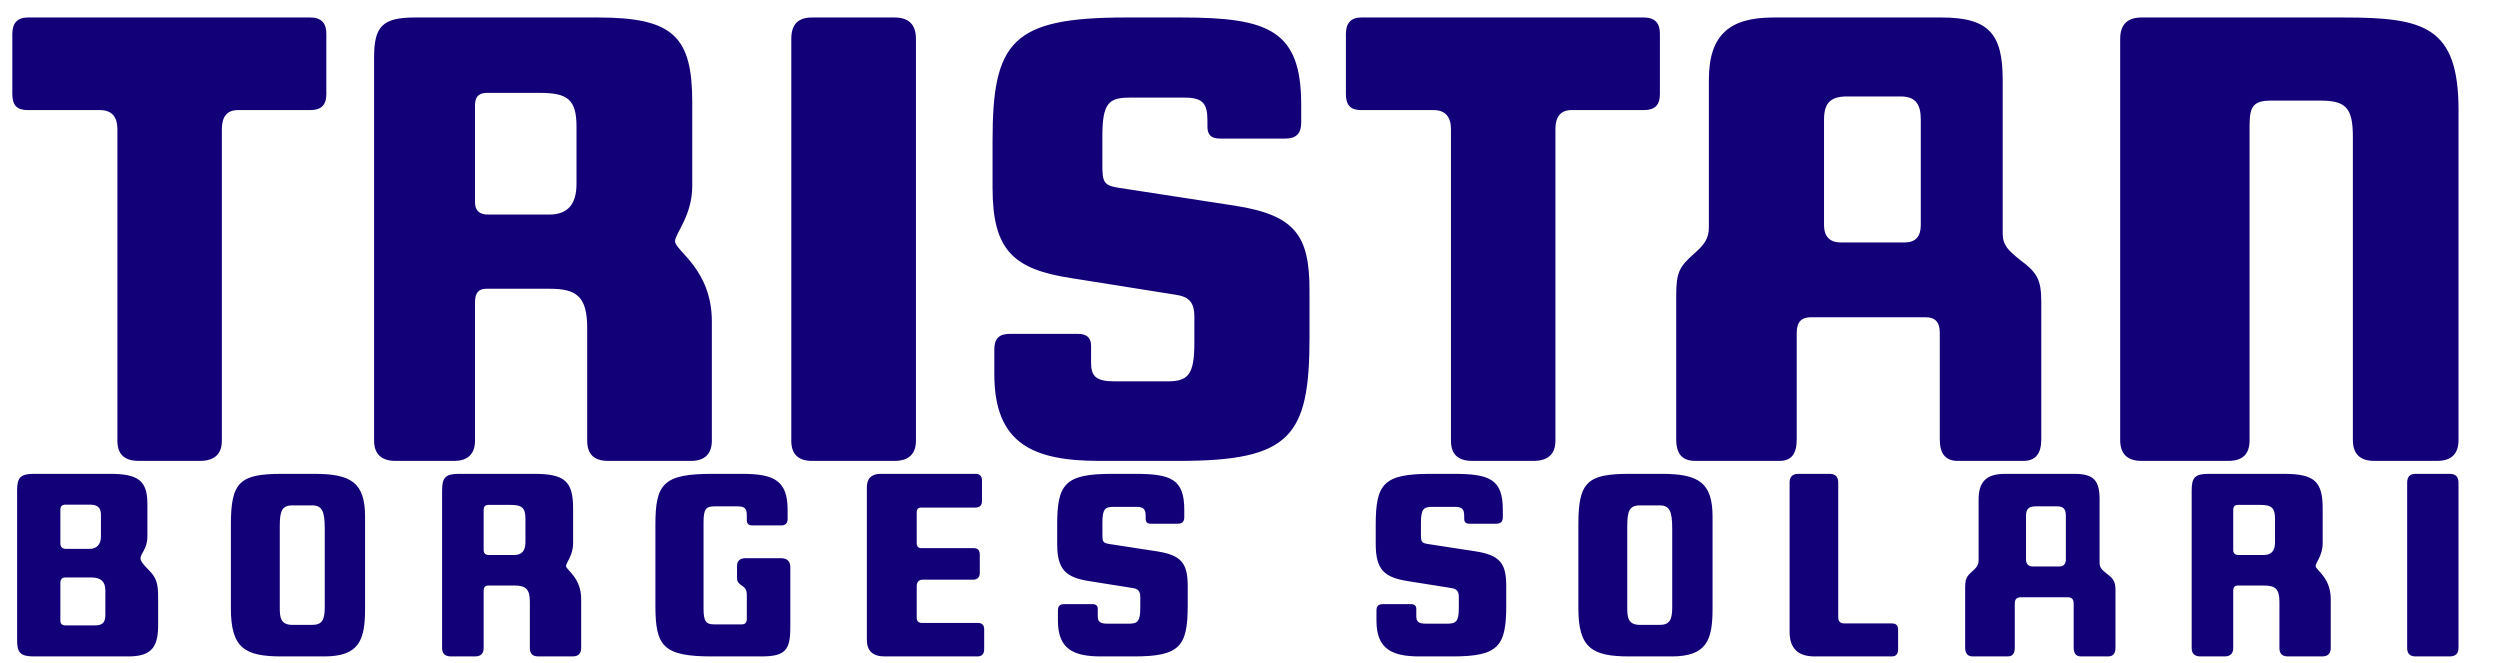 <svg width="358" height="95" viewBox="0 0 358 95" fill="none" xmlns="http://www.w3.org/2000/svg">
<g filter="url(#filter0_ii_18_4829)">
<path d="M18.41 94H4.865C2.94 94 2.45 93.475 2.45 91.725V70.2C2.45 68.38 2.94 67.855 4.865 67.855H15.785C19.775 67.855 21.105 68.835 21.105 72.125V76.815C21.105 78.635 20.125 79.23 20.125 79.93C20.125 80.28 20.335 80.665 21.315 81.645C22.365 82.695 22.645 83.5 22.645 85.495V89.485C22.645 92.495 21.84 94 18.41 94ZM15.085 88.05V84.55C15.085 83.29 14.455 82.695 13.09 82.695H9.345C8.89 82.695 8.645 82.94 8.645 83.5V88.855C8.645 89.345 8.89 89.555 9.38 89.555H13.58C14.7 89.555 15.085 89.135 15.085 88.05ZM14.455 76.85V73.735C14.455 72.65 13.93 72.265 12.88 72.265H9.38C8.89 72.265 8.645 72.51 8.645 73V77.83C8.645 78.32 8.925 78.6 9.45 78.6H12.845C13.825 78.6 14.455 77.97 14.455 76.85ZM46.398 94H40.343C35.093 94 33.063 92.845 33.063 87.14V75.1C33.063 69.045 34.323 67.855 40.343 67.855H44.998C50.248 67.855 52.278 69.08 52.278 73.98V87.175C52.278 91.725 51.403 94 46.398 94ZM46.503 86.965V75.73C46.503 73.175 46.118 72.37 44.683 72.37H41.918C40.343 72.37 40.063 73.175 40.063 75.415V86.965C40.063 88.435 40.168 89.485 41.918 89.485H44.648C46.083 89.485 46.503 88.855 46.503 86.965ZM83.224 85.775V92.81C83.224 93.58 82.804 94 81.999 94H77.099C76.259 94 75.874 93.58 75.874 92.81V86.16C75.874 84.305 75.244 83.85 73.669 83.85H69.924C69.469 83.85 69.259 84.095 69.259 84.655V92.81C69.259 93.58 68.839 94 68.034 94H64.569C63.729 94 63.309 93.58 63.309 92.81V70.2C63.309 68.38 63.799 67.855 65.724 67.855H76.504C80.949 67.855 82.069 68.975 82.069 72.86V77.795C82.069 79.545 81.054 80.595 81.054 81.05C81.054 81.61 83.224 82.695 83.224 85.775ZM75.244 77.655V74.295C75.244 72.685 74.719 72.3 73.074 72.3H69.959C69.469 72.3 69.259 72.545 69.259 73.035V78.74C69.259 79.23 69.504 79.475 70.029 79.475H73.634C74.719 79.475 75.244 78.88 75.244 77.655ZM100.748 74.785V87.14C100.748 89.065 101.133 89.415 102.358 89.415H106.173C106.698 89.415 106.943 89.17 106.943 88.645V85.18C106.943 83.57 105.543 84.06 105.543 82.765V81.015C105.543 80.35 105.963 79.93 106.768 79.93H111.808C112.753 79.93 113.173 80.385 113.173 81.26V89.835C113.173 93.09 112.473 94 109.008 94H101.973C94.974 94 93.853 92.565 93.853 86.72V75.135C93.853 69.29 94.974 67.855 101.973 67.855H106.278C110.758 67.855 112.788 68.765 112.788 73V74.295C112.788 74.925 112.473 75.24 111.843 75.24H107.713C107.223 75.24 106.943 74.995 106.943 74.505V73.84C106.943 72.86 106.698 72.51 105.613 72.51H102.358C101.133 72.51 100.748 72.825 100.748 74.785ZM139.464 83.01H132.149C131.589 83.01 131.274 83.325 131.274 83.955V88.47C131.274 88.96 131.554 89.205 132.009 89.205H140.024C140.654 89.205 140.934 89.52 140.934 90.115V92.95C140.934 93.65 140.619 94 139.954 94H126.689C125.009 94 124.134 93.23 124.134 91.62V69.78C124.134 68.52 124.799 67.855 126.094 67.855H139.674C140.304 67.855 140.619 68.17 140.619 68.8V71.74C140.619 72.37 140.304 72.685 139.674 72.685H131.939C131.484 72.685 131.274 72.895 131.274 73.35V77.76C131.274 78.25 131.484 78.495 131.939 78.495H139.429C140.024 78.495 140.304 78.81 140.304 79.405V82.03C140.304 82.625 140.024 82.94 139.464 83.01ZM157.864 74.855V76.535C157.864 77.55 157.934 77.76 158.844 77.9L165.669 78.95C169.239 79.51 170.079 80.7 170.079 83.955V86.72C170.079 92.565 168.959 94 162.379 94H157.689C153.769 94 151.494 92.985 151.494 88.89V87.42C151.494 86.79 151.774 86.51 152.404 86.51H156.429C156.919 86.51 157.199 86.72 157.199 87.21V88.225C157.199 89.03 157.514 89.31 158.599 89.31H161.679C162.904 89.31 163.289 88.96 163.289 87.035V85.495C163.289 84.585 162.904 84.305 162.169 84.2L156.009 83.22C152.614 82.695 151.389 81.575 151.389 77.9V75.135C151.389 69.29 152.509 67.855 159.229 67.855H162.554C167.699 67.855 169.589 68.625 169.589 73V74.05C169.589 74.715 169.274 74.995 168.644 74.995H164.794C164.304 74.995 164.059 74.785 164.059 74.295V73.91C164.059 72.93 163.779 72.58 162.729 72.58H159.474C158.249 72.58 157.864 72.895 157.864 74.855ZM203.479 74.855V76.535C203.479 77.55 203.549 77.76 204.459 77.9L211.284 78.95C214.854 79.51 215.694 80.7 215.694 83.955V86.72C215.694 92.565 214.574 94 207.994 94H203.304C199.384 94 197.109 92.985 197.109 88.89V87.42C197.109 86.79 197.389 86.51 198.019 86.51H202.044C202.534 86.51 202.814 86.72 202.814 87.21V88.225C202.814 89.03 203.129 89.31 204.214 89.31H207.294C208.519 89.31 208.904 88.96 208.904 87.035V85.495C208.904 84.585 208.519 84.305 207.784 84.2L201.624 83.22C198.229 82.695 197.004 81.575 197.004 77.9V75.135C197.004 69.29 198.124 67.855 204.844 67.855H208.169C213.314 67.855 215.204 68.625 215.204 73V74.05C215.204 74.715 214.889 74.995 214.259 74.995H210.409C209.919 74.995 209.674 74.785 209.674 74.295V73.91C209.674 72.93 209.394 72.58 208.344 72.58H205.089C203.864 72.58 203.479 72.895 203.479 74.855ZM239.358 94H233.303C228.053 94 226.023 92.845 226.023 87.14V75.1C226.023 69.045 227.283 67.855 233.303 67.855H237.958C243.208 67.855 245.238 69.08 245.238 73.98V87.175C245.238 91.725 244.363 94 239.358 94ZM239.463 86.965V75.73C239.463 73.175 239.078 72.37 237.643 72.37H234.878C233.303 72.37 233.023 73.175 233.023 75.415V86.965C233.023 88.435 233.128 89.485 234.878 89.485H237.608C239.043 89.485 239.463 88.855 239.463 86.965ZM263.235 69.115V88.4C263.235 88.96 263.515 89.275 264.075 89.275H270.9C271.53 89.275 271.81 89.555 271.81 90.185V92.95C271.81 93.65 271.53 94 270.9 94H259.84C257.495 94 256.27 92.845 256.27 90.5V69.115C256.27 68.275 256.69 67.855 257.53 67.855H262.01C262.815 67.855 263.235 68.275 263.235 69.115ZM290.126 73.875V80.105C290.126 80.77 290.476 81.12 291.106 81.12H294.886C295.516 81.12 295.831 80.77 295.831 80.105V73.875C295.831 73 295.551 72.51 294.641 72.51H291.491C290.476 72.51 290.126 72.93 290.126 73.875ZM302.936 84.585V92.74C302.936 93.58 302.586 94 301.886 94H298.001C297.301 94 296.951 93.58 296.951 92.74V86.44C296.951 85.81 296.671 85.53 296.111 85.53H289.356C288.796 85.53 288.516 85.81 288.516 86.44V92.74C288.516 93.58 288.201 94 287.501 94H282.531C281.761 94 281.411 93.58 281.411 92.74V84.235C281.411 82.905 281.586 82.555 282.461 81.785C283.056 81.26 283.336 80.91 283.336 80.21V71.53C283.336 68.835 284.596 67.855 287.151 67.855H297.056C299.856 67.855 300.661 68.835 300.661 71.53V80.595C300.661 81.295 301.011 81.61 301.711 82.17C302.656 82.87 302.936 83.29 302.936 84.585ZM333.763 85.775V92.81C333.763 93.58 333.343 94 332.538 94H327.638C326.798 94 326.413 93.58 326.413 92.81V86.16C326.413 84.305 325.783 83.85 324.208 83.85H320.463C320.008 83.85 319.798 84.095 319.798 84.655V92.81C319.798 93.58 319.378 94 318.573 94H315.108C314.268 94 313.848 93.58 313.848 92.81V70.2C313.848 68.38 314.338 67.855 316.263 67.855H327.043C331.488 67.855 332.608 68.975 332.608 72.86V77.795C332.608 79.545 331.593 80.595 331.593 81.05C331.593 81.61 333.763 82.695 333.763 85.775ZM325.783 77.655V74.295C325.783 72.685 325.258 72.3 323.613 72.3H320.498C320.008 72.3 319.798 72.545 319.798 73.035V78.74C319.798 79.23 320.043 79.475 320.568 79.475H324.173C325.258 79.475 325.783 78.88 325.783 77.655ZM350.797 67.855C351.637 67.855 352.057 68.275 352.057 69.115V92.81C352.057 93.58 351.637 94 350.797 94H345.932C345.092 94 344.707 93.58 344.707 92.81V69.115C344.707 68.275 345.092 67.855 345.932 67.855H350.797Z" fill="#110078"/>
</g>
<g filter="url(#filter1_ii_18_4829)">
<path d="M28.625 64H19.87C17.745 64 16.81 62.98 16.81 61.11V16.485C16.81 14.7 15.96 13.765 14.345 13.765H3.975C2.445 13.765 1.765 13.085 1.765 11.47V2.885C1.765 1.355 2.445 0.505 3.975 0.505H44.435C45.965 0.505 46.73 1.27 46.73 2.8V11.47C46.73 13.085 45.965 13.765 44.435 13.765H34.065C32.535 13.765 31.77 14.7 31.77 16.485V61.11C31.77 62.98 30.75 64 28.625 64ZM101.936 44.025V61.11C101.936 62.98 100.916 64 98.961 64H87.061C85.021 64 84.086 62.98 84.086 61.11V44.96C84.086 40.455 82.556 39.35 78.731 39.35H69.636C68.531 39.35 68.021 39.945 68.021 41.305V61.11C68.021 62.98 67.001 64 65.046 64H56.631C54.591 64 53.571 62.98 53.571 61.11V6.2C53.571 1.78 54.761 0.505 59.436 0.505H85.616C96.411 0.505 99.131 3.225 99.131 12.66V24.645C99.131 28.895 96.666 31.445 96.666 32.55C96.666 33.91 101.936 36.545 101.936 44.025ZM82.556 24.305V16.145C82.556 12.235 81.281 11.3 77.286 11.3H69.721C68.531 11.3 68.021 11.895 68.021 13.085V26.94C68.021 28.13 68.616 28.725 69.891 28.725H78.646C81.281 28.725 82.556 27.28 82.556 24.305ZM128.104 0.505C130.144 0.505 131.164 1.525 131.164 3.565V61.11C131.164 62.98 130.144 64 128.104 64H116.289C114.249 64 113.314 62.98 113.314 61.11V3.565C113.314 1.525 114.249 0.505 116.289 0.505H128.104ZM157.858 17.505V21.585C157.858 24.05 158.028 24.56 160.238 24.9L176.813 27.45C185.483 28.81 187.523 31.7 187.523 39.605V46.32C187.523 60.515 184.803 64 168.823 64H157.433C147.913 64 142.388 61.535 142.388 51.59V48.02C142.388 46.49 143.068 45.81 144.598 45.81H154.373C155.563 45.81 156.243 46.32 156.243 47.51V49.975C156.243 51.93 157.008 52.61 159.643 52.61H167.123C170.098 52.61 171.033 51.76 171.033 47.085V43.345C171.033 41.135 170.098 40.455 168.313 40.2L153.353 37.82C145.108 36.545 142.133 33.825 142.133 24.9V18.185C142.133 3.99 144.853 0.505 161.173 0.505H169.248C181.743 0.505 186.333 2.375 186.333 13V15.55C186.333 17.165 185.568 17.845 184.038 17.845H174.688C173.498 17.845 172.903 17.335 172.903 16.145V15.21C172.903 12.83 172.223 11.98 169.673 11.98H161.768C158.793 11.98 157.858 12.745 157.858 17.505ZM219.592 64H210.837C208.712 64 207.777 62.98 207.777 61.11V16.485C207.777 14.7 206.927 13.765 205.312 13.765H194.942C193.412 13.765 192.732 13.085 192.732 11.47V2.885C192.732 1.355 193.412 0.505 194.942 0.505H235.402C236.932 0.505 237.697 1.27 237.697 2.8V11.47C237.697 13.085 236.932 13.765 235.402 13.765H225.032C223.502 13.765 222.737 14.7 222.737 16.485V61.11C222.737 62.98 221.717 64 219.592 64ZM261.201 15.125V30.255C261.201 31.87 262.051 32.72 263.581 32.72H272.761C274.291 32.72 275.056 31.87 275.056 30.255V15.125C275.056 13 274.376 11.81 272.166 11.81H264.516C262.051 11.81 261.201 12.83 261.201 15.125ZM292.311 41.135V60.94C292.311 62.98 291.461 64 289.761 64H280.326C278.626 64 277.776 62.98 277.776 60.94V45.64C277.776 44.11 277.096 43.43 275.736 43.43H259.331C257.971 43.43 257.291 44.11 257.291 45.64V60.94C257.291 62.98 256.526 64 254.826 64H242.756C240.886 64 240.036 62.98 240.036 60.94V40.285C240.036 37.055 240.461 36.205 242.586 34.335C244.031 33.06 244.711 32.21 244.711 30.51V9.43C244.711 2.885 247.771 0.505 253.976 0.505H278.031C284.831 0.505 286.786 2.885 286.786 9.43V31.445C286.786 33.145 287.636 33.91 289.336 35.27C291.631 36.97 292.311 37.99 292.311 41.135ZM306.671 0.505H335.656C347.131 0.505 352.061 1.78 352.061 13.765V61.025C352.061 62.98 351.041 64 349.001 64H339.991C337.951 64 336.931 62.98 336.931 61.025V17.59C336.931 13.425 335.911 12.405 332.256 12.405H325.286C322.736 12.405 322.141 13.17 322.141 15.89V61.025C322.141 62.98 321.206 64 319.081 64H306.671C304.631 64 303.611 62.98 303.611 61.025V3.565C303.611 1.525 304.631 0.505 306.671 0.505Z" fill="#110078"/>
</g>
<defs>
<filter id="filter0_ii_18_4829" x="2.45" y="67.855" width="349.607" height="26.145" filterUnits="userSpaceOnUse" color-interpolation-filters="sRGB">
<feFlood flood-opacity="0" result="BackgroundImageFix"/>
<feBlend mode="normal" in="SourceGraphic" in2="BackgroundImageFix" result="shape"/>
<feColorMatrix in="SourceAlpha" type="matrix" values="0 0 0 0 0 0 0 0 0 0 0 0 0 0 0 0 0 0 127 0" result="hardAlpha"/>
<feOffset dx="1" dy="-1"/>
<feComposite in2="hardAlpha" operator="arithmetic" k2="-1" k3="1"/>
<feColorMatrix type="matrix" values="0 0 0 0 0.796 0 0 0 0 0 0 0 0 0 0.668 0 0 0 1 0"/>
<feBlend mode="normal" in2="shape" result="effect1_innerShadow_18_4829"/>
<feColorMatrix in="SourceAlpha" type="matrix" values="0 0 0 0 0 0 0 0 0 0 0 0 0 0 0 0 0 0 127 0" result="hardAlpha"/>
<feOffset dx="-1" dy="1"/>
<feComposite in2="hardAlpha" operator="arithmetic" k2="-1" k3="1"/>
<feColorMatrix type="matrix" values="0 0 0 0 0 0 0 0 0 0.52 0 0 0 0 1 0 0 0 1 0"/>
<feBlend mode="normal" in2="effect1_innerShadow_18_4829" result="effect2_innerShadow_18_4829"/>
</filter>
<filter id="filter1_ii_18_4829" x="1.765" y="0.505" width="350.296" height="63.495" filterUnits="userSpaceOnUse" color-interpolation-filters="sRGB">
<feFlood flood-opacity="0" result="BackgroundImageFix"/>
<feBlend mode="normal" in="SourceGraphic" in2="BackgroundImageFix" result="shape"/>
<feColorMatrix in="SourceAlpha" type="matrix" values="0 0 0 0 0 0 0 0 0 0 0 0 0 0 0 0 0 0 127 0" result="hardAlpha"/>
<feOffset dx="3" dy="3"/>
<feComposite in2="hardAlpha" operator="arithmetic" k2="-1" k3="1"/>
<feColorMatrix type="matrix" values="0 0 0 0 0.796 0 0 0 0 0 0 0 0 0 0.668 0 0 0 1 0"/>
<feBlend mode="normal" in2="shape" result="effect1_innerShadow_18_4829"/>
<feColorMatrix in="SourceAlpha" type="matrix" values="0 0 0 0 0 0 0 0 0 0 0 0 0 0 0 0 0 0 127 0" result="hardAlpha"/>
<feOffset dx="-3" dy="-1"/>
<feComposite in2="hardAlpha" operator="arithmetic" k2="-1" k3="1"/>
<feColorMatrix type="matrix" values="0 0 0 0 0 0 0 0 0 0.52 0 0 0 0 1 0 0 0 1 0"/>
<feBlend mode="normal" in2="effect1_innerShadow_18_4829" result="effect2_innerShadow_18_4829"/>
</filter>
</defs>
</svg>
